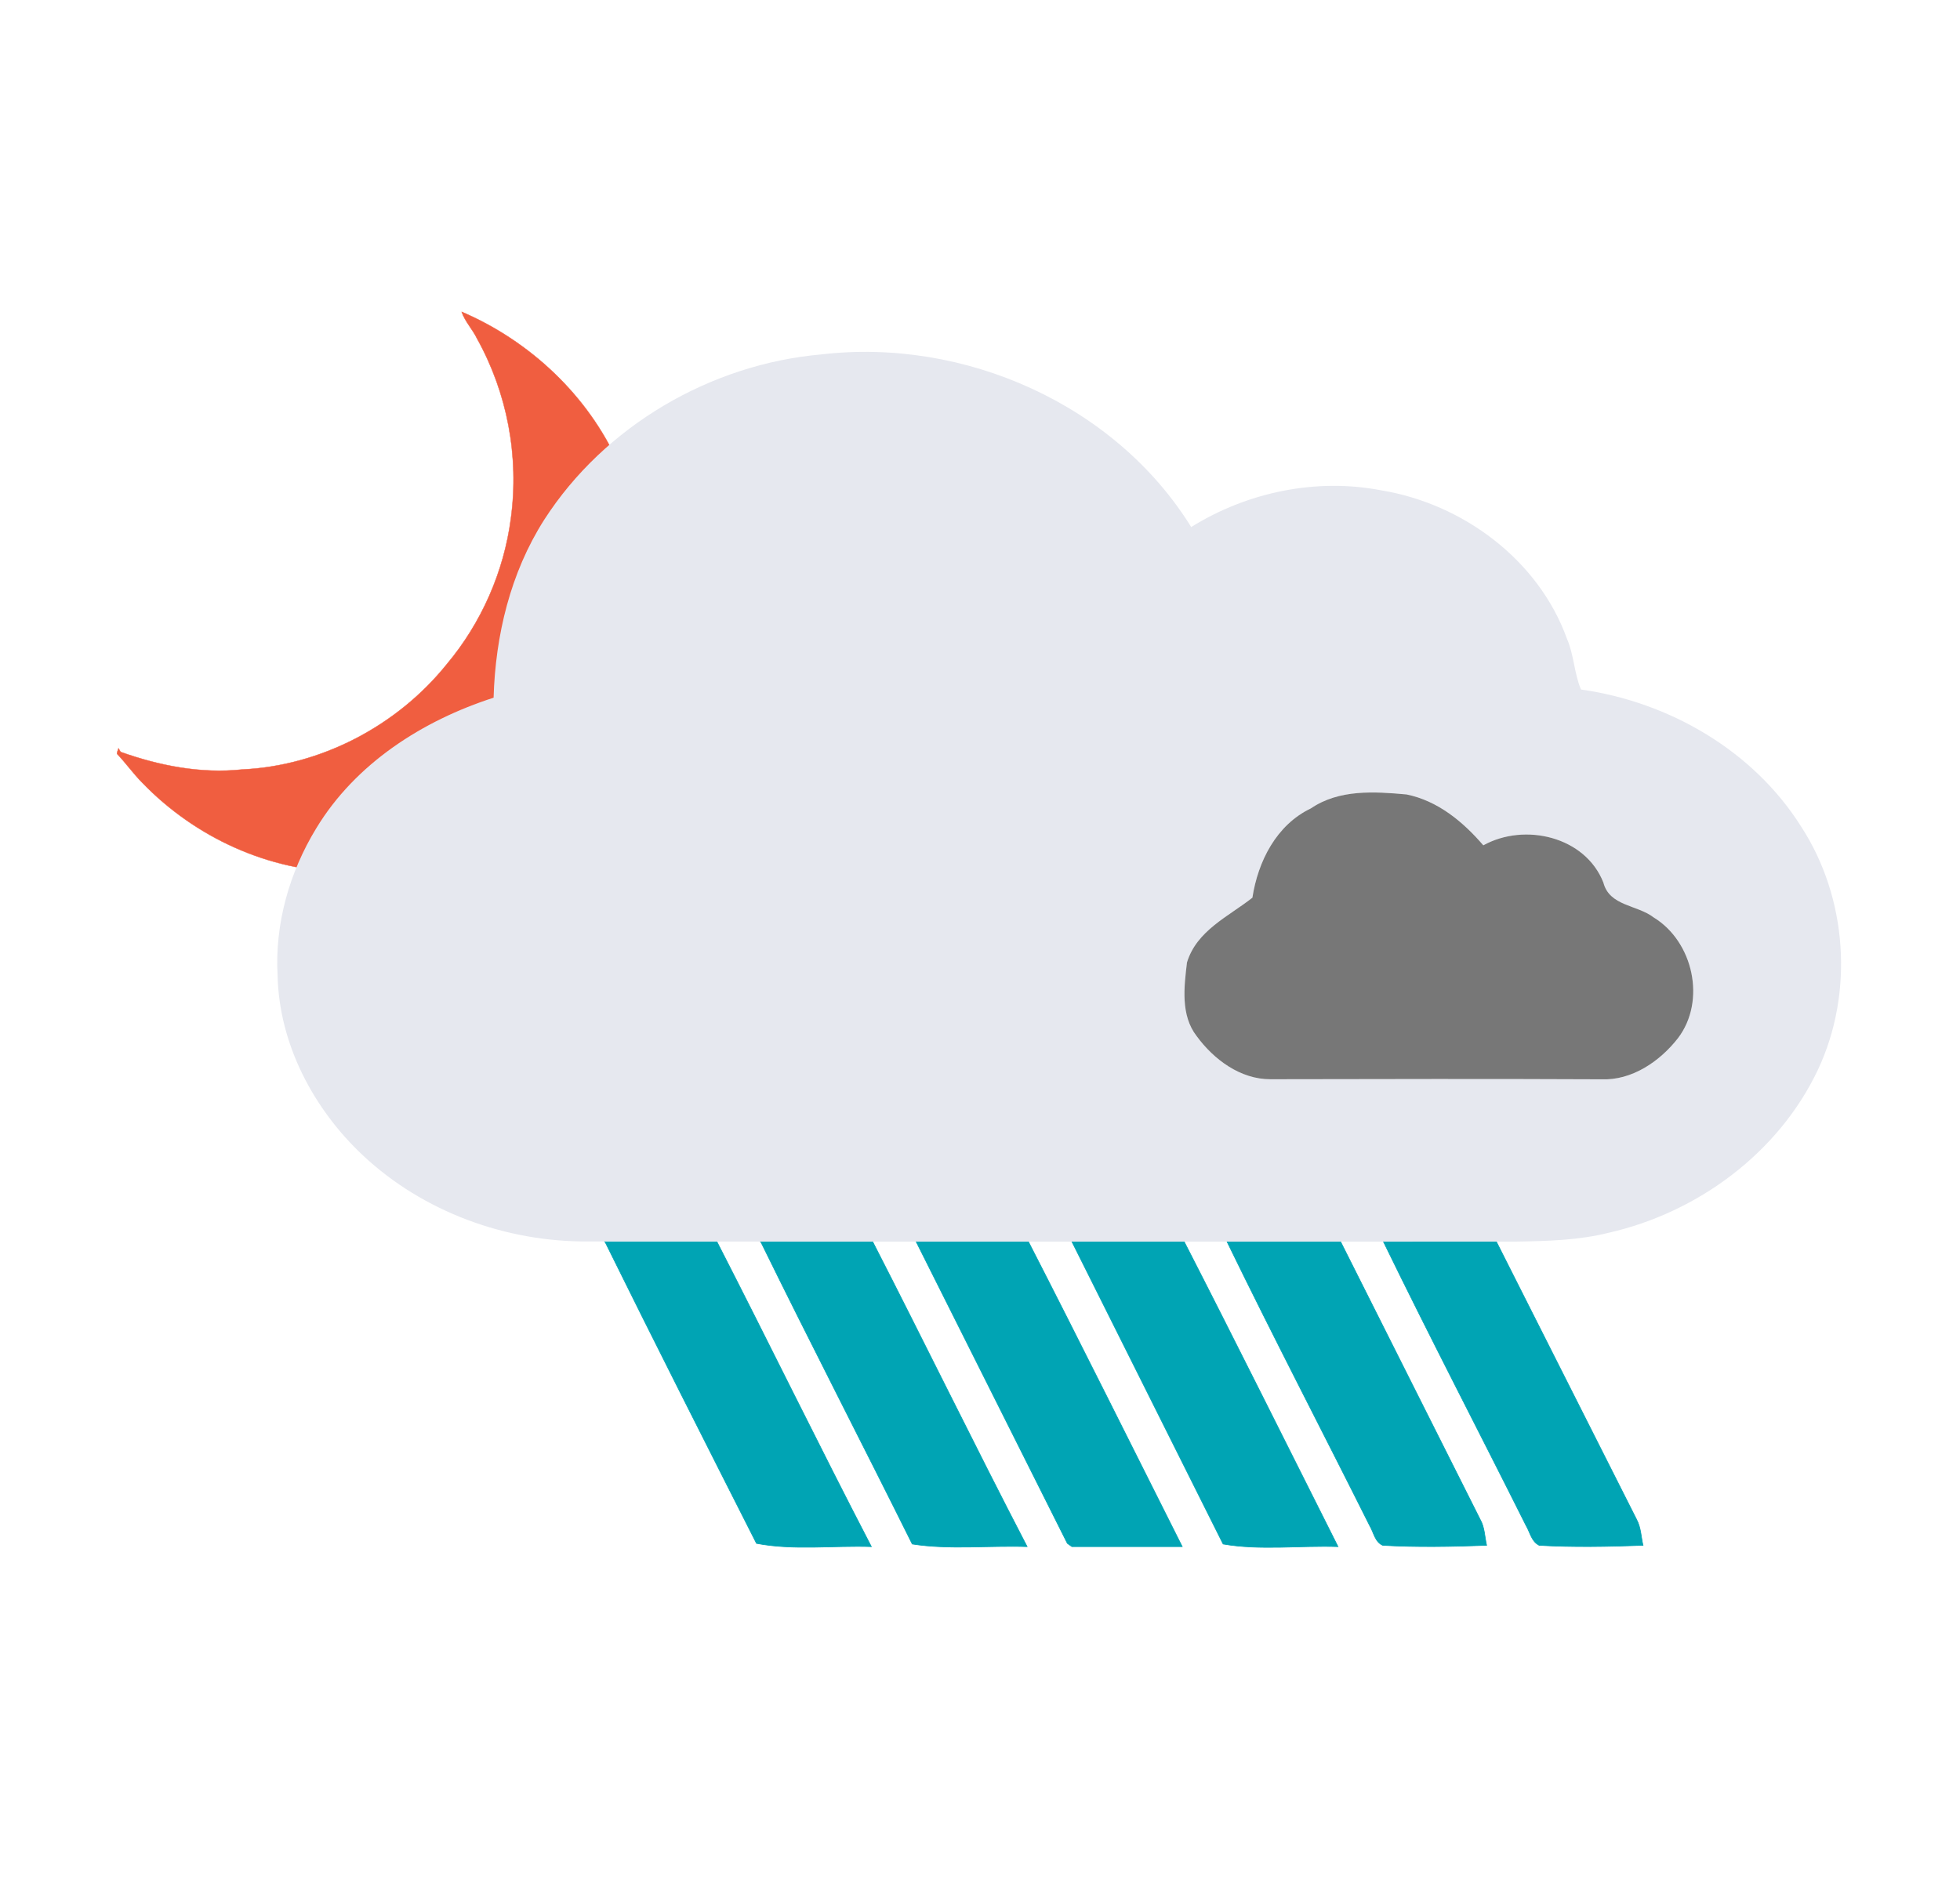 <?xml version="1.0" encoding="UTF-8" standalone="no"?>
<svg
   xmlns:dc="http://purl.org/dc/elements/1.1/"
   xmlns:cc="http://creativecommons.org/ns#"
   xmlns:rdf="http://www.w3.org/1999/02/22-rdf-syntax-ns#"
   xmlns:svg="http://www.w3.org/2000/svg"
   xmlns="http://www.w3.org/2000/svg"
   xmlns:sodipodi="http://sodipodi.sourceforge.net/DTD/sodipodi-0.dtd"
   xmlns:inkscape="http://www.inkscape.org/namespaces/inkscape"
   id="weather34 mostly cloudy night"
   width="302pt"
   height="290pt"
   viewBox="0 0 302 290"
   version="1.1"
   sodipodi:docname="13.svg"
   inkscape:version="1.0.1 (3bc2e813f5, 2020-09-07)">
  <g
     id="g1457"
     transform="translate(15.802,38.495)">
    <path
       fill="#00a4b4"
       stroke="#00a4b4"
       stroke-width="0.1"
       d="m 77.358,152.86 h 17.3 c 8,15.6 15.7,31.4 23.8,47 -5.8,-0.2 -12,0.6 -17.7,-0.5 -7.8,-15.4 -15.7,-31 -23.3,-46.4 z m 24,0 h 17.3 c 8,15.6 15.7,31.4 23.8,47 -5.8,-0.2 -12,0.5 -17.7,-0.4 -7.7,-15.5 -15.7,-31 -23.3,-46.5 z m 24,0 h 17.3 c 8,15.6 15.8,31.3 23.7,47 h -17 l -0.7,-0.5 z m 24,0 h 17.3 c 8,15.6 15.8,31.3 23.7,47 -5.8,-0.2 -12,0.6 -17.7,-0.4 z m 24,0 h 17.4 l 21.5,42.8 c 0.7,1.2 0.7,2.7 1,4 -5.4,0.2 -10.7,0.3 -16,0 -1.2,-0.5 -1.4,-2 -2,-3 -7.3,-14.6 -14.8,-29 -22,-43.8 z m 24,0 c 5.8,0 11.6,0 17.3,-0.2 l 21.7,43 c 0.7,1.3 0.7,2.8 1,4 -5.4,0.2 -10.8,0.3 -16,0 -1.2,-0.6 -1.4,-2 -2,-3 -7.3,-14.6 -14.8,-29 -22,-43.8 z"
       id="path848" />
    <g
       id="g1418"
       transform="translate(-11.986,-23.189)">
      <path
         fill="#f05e40"
         stroke="#f05e40"
         stroke-width="0.056"
         d="m 67.312,32.745 c 10.519,4.5 19.519,12.937 24.188,23.456 4.387,9.9 5.062,21.544 1.688,31.95 -3.206,9.731 -9.788,18.337 -18.45,23.85 -7.481,4.838 -16.481,7.425 -25.425,7.088 -11.7,-0.113 -23.063,-5.344 -31.163,-13.725 -1.406,-1.406 -2.587,-3.094 -3.938,-4.5 0,-0.338 0.169,-0.562 0.225,-0.844 l 0.338,0.562 c 6.019,2.138 12.375,3.375 18.731,2.7 12.15,-0.562 23.906,-6.75 31.5,-16.2 5.344,-6.356 8.831,-14.287 9.9,-22.5 1.294,-9.562 -0.562,-19.35 -5.231,-27.731 -0.675,-1.406 -1.8,-2.531 -2.362,-4.106 z"
         id="path2" />
      <g
         id="#e4e3e3ff"
         transform="translate(11.886,22.989)">
        <path
           fill="#e6e8ef"
           opacity="1"
           d="m 68.14,41.82 c 9.31,-14.48 25.67,-24.01 42.76,-25.5 21.93,-2.56 45.2,7.66 56.94,26.61 8.65,-5.39 19.28,-7.6 29.32,-5.65 12.55,2.07 24.2,10.72 28.57,22.85 1.1,2.5 1.11,5.35 2.17,7.84 13.58,1.91 26.57,9.42 33.93,21.14 7.13,10.96 8.14,25.63 2.58,37.45 -6.07,12.84 -18.55,22.03 -32.28,25.14 -4.61,1.15 -9.4,1.27 -14.13,1.35 -47.65,-0.02 -95.3,0.03 -142.96,-0.02 -12.72,0.12 -25.53,-4.54 -34.84,-13.28 -7.6,-7.14 -12.89,-17.12 -13.13,-27.68 -0.45,-7.96 1.81,-15.91 5.94,-22.69 6.05,-10.01 16.39,-16.62 27.34,-20.15 0.28,-9.6 2.59,-19.25 7.79,-27.41 m 118.14,44.47 c -5.32,2.54 -8.15,8.17 -9.01,13.76 -3.7,2.92 -8.57,5.04 -10.08,9.98 -0.45,3.76 -1,8.15 1.49,11.35 2.64,3.61 6.74,6.67 11.38,6.65 16.99,-0.03 33.97,-0.07 50.95,0.01 4.71,0.21 9.02,-2.74 11.82,-6.32 4.4,-5.76 2.38,-14.91 -3.75,-18.64 -2.55,-1.95 -6.79,-1.72 -7.73,-5.36 -2.79,-7.1 -12.12,-9.27 -18.5,-5.74 -3.12,-3.63 -7.02,-6.87 -11.83,-7.84 -4.97,-0.45 -10.4,-0.81 -14.74,2.15 z"
           id="path2-3" />
      </g>
      <g
         id="#aca6a6ff"
         transform="translate(11.886,22.989)">
        <path
           fill="#777777"
           opacity="1"
           d="m 186.28,86.29 c 4.34,-2.96 9.77,-2.6 14.74,-2.15 4.81,0.97 8.71,4.21 11.83,7.84 6.38,-3.53 15.71,-1.36 18.5,5.74 0.94,3.64 5.18,3.41 7.73,5.36 6.13,3.73 8.15,12.88 3.75,18.64 -2.8,3.58 -7.11,6.53 -11.82,6.32 -16.98,-0.08 -33.96,-0.04 -50.95,-0.01 -4.64,0.02 -8.74,-3.04 -11.38,-6.65 -2.49,-3.2 -1.94,-7.59 -1.49,-11.35 1.51,-4.94 6.38,-7.06 10.08,-9.98 0.86,-5.59 3.69,-11.22 9.01,-13.76 z"
           id="path8" />
      </g>
    </g>
  </g>
  <defs
     id="defs840" />
  <sodipodi:namedview
     pagecolor="#ffffff"
     bordercolor="#666666"
     borderopacity="1"
     objecttolerance="10"
     gridtolerance="10"
     guidetolerance="10"
     inkscape:pageopacity="0"
     inkscape:pageshadow="2"
     inkscape:window-width="1920"
     inkscape:window-height="1051"
     id="namedview838"
     showgrid="false"
     inkscape:zoom="1.6589404"
     inkscape:cx="180.92129"
     inkscape:cy="177.21836"
     inkscape:window-x="-9"
     inkscape:window-y="-9"
     inkscape:window-maximized="1"
     inkscape:current-layer="weather34 mostly cloudy night"
     inkscape:document-rotation="0" />
</svg>
